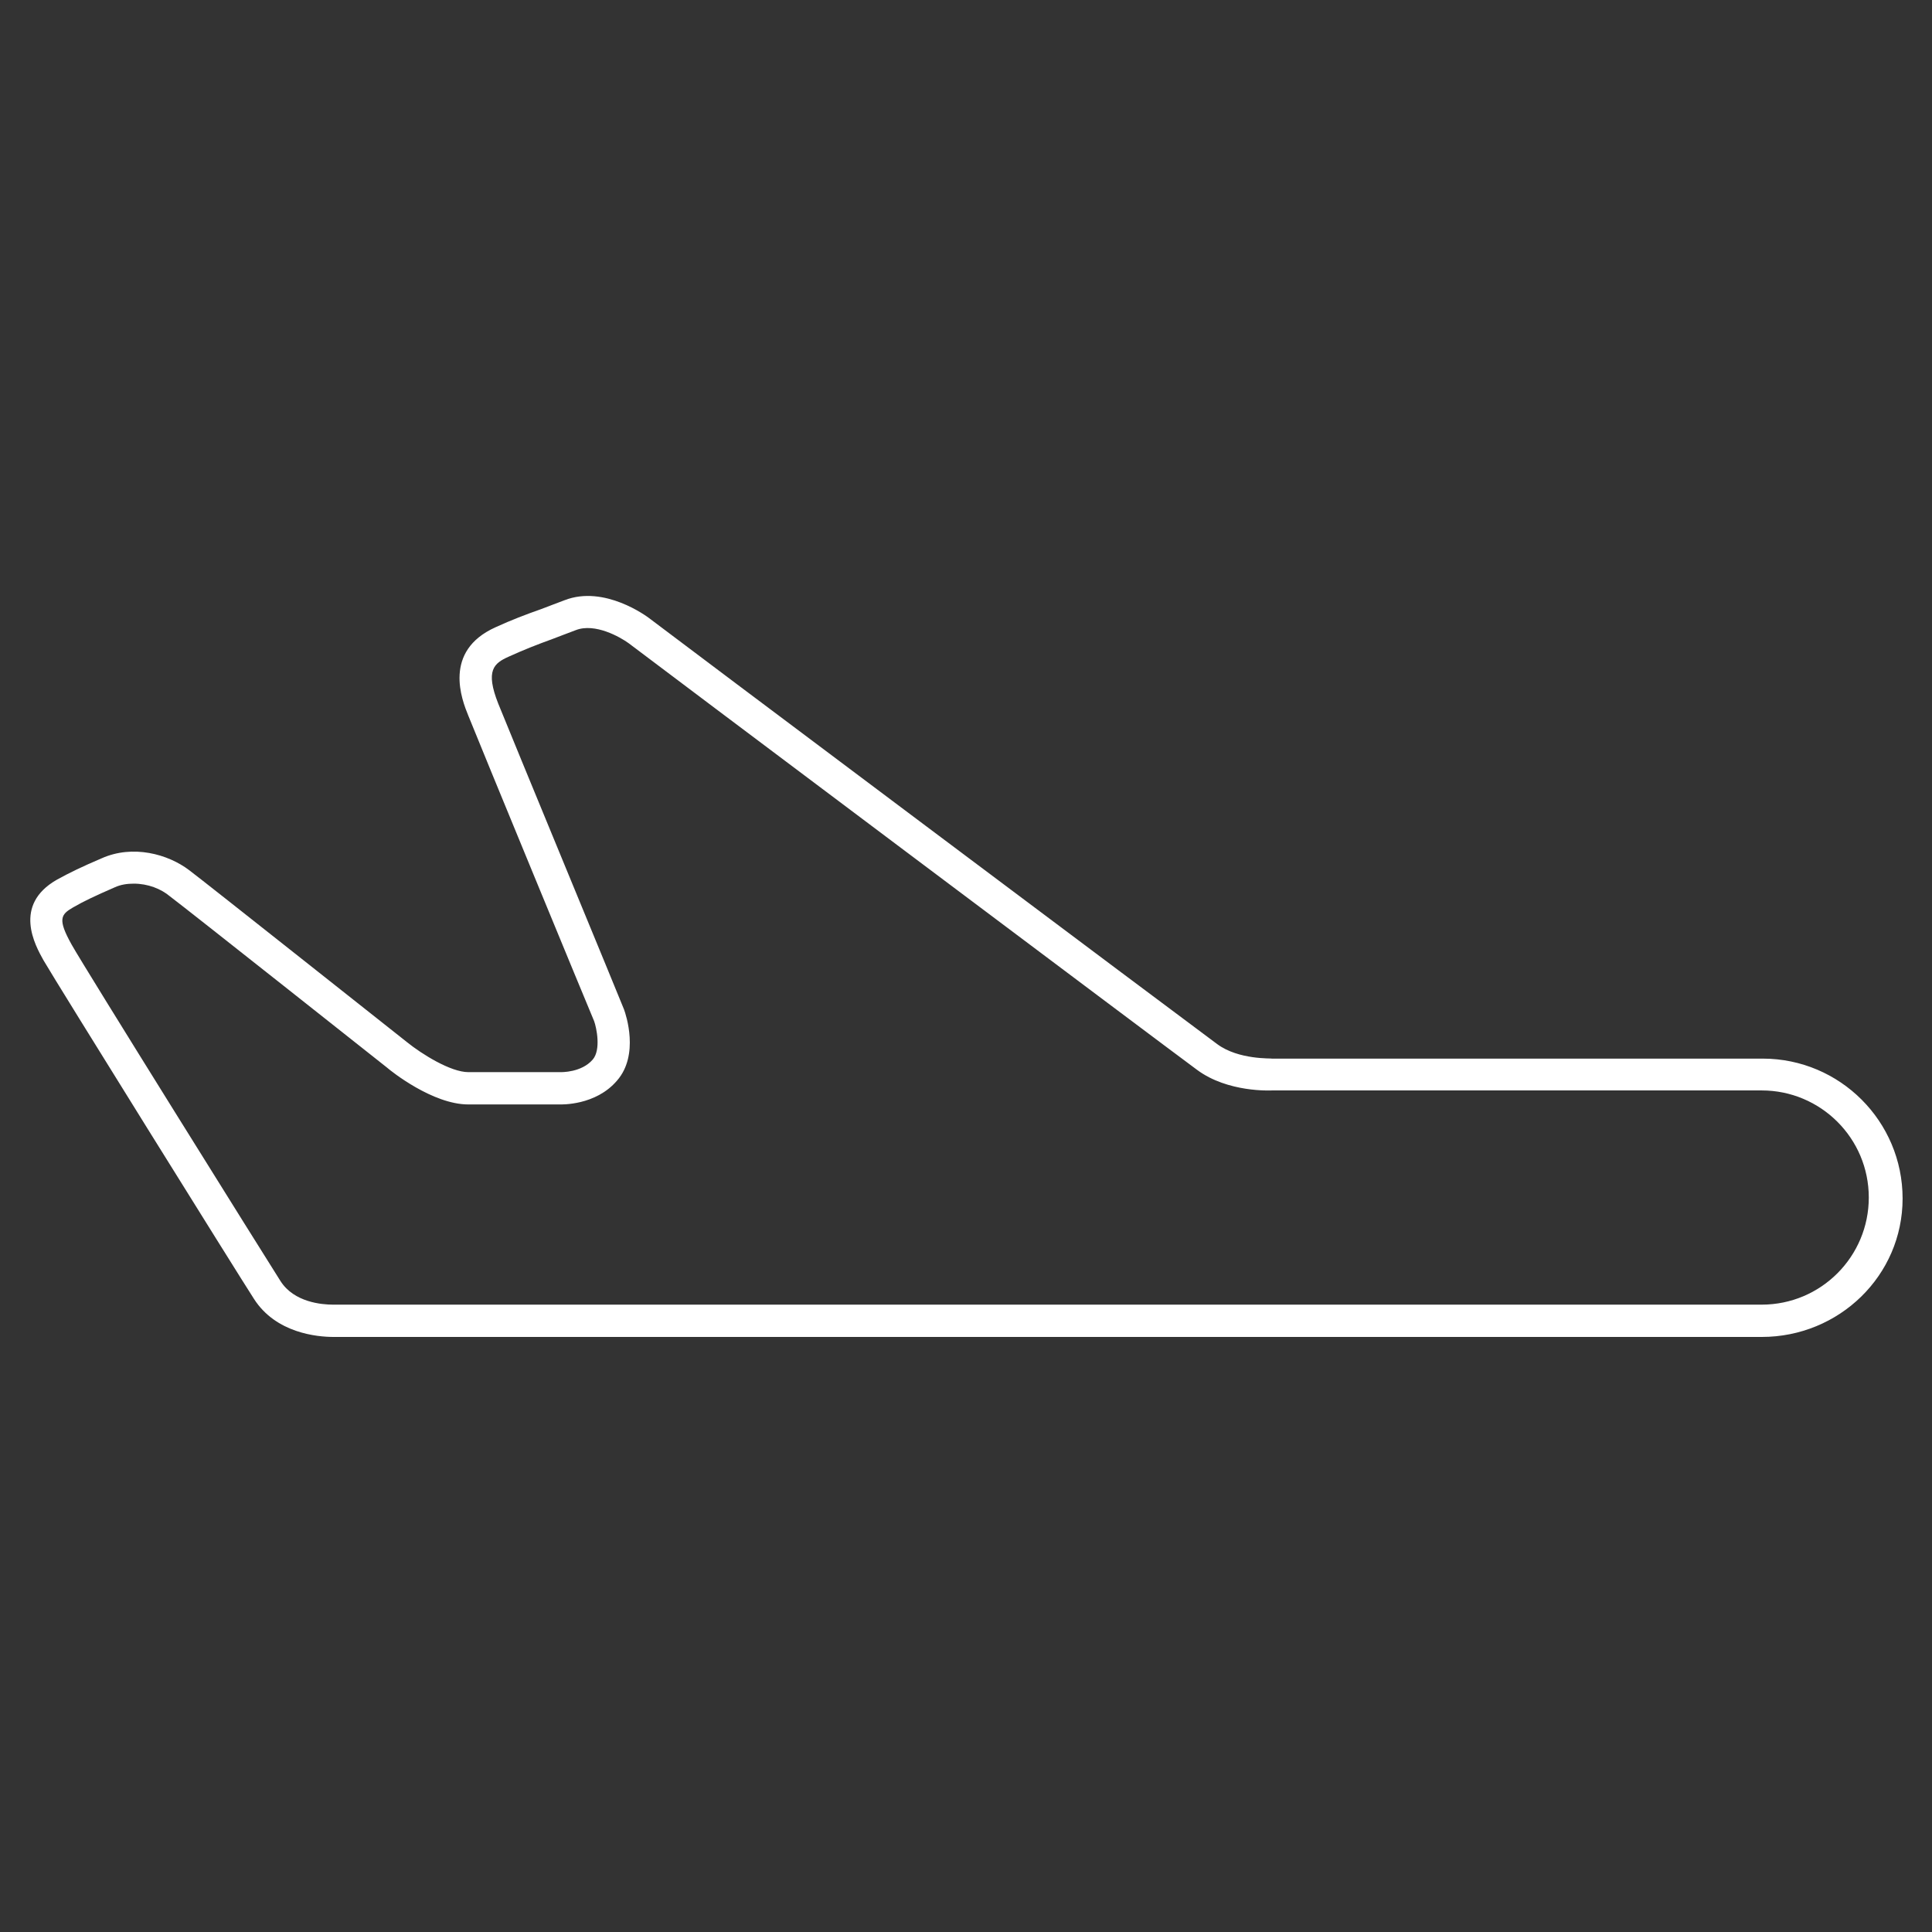 <!-- Generated by IcoMoon.io -->
<svg version="1.1" xmlns="http://www.w3.org/2000/svg" width="32" height="32" viewBox="0 0 32 32">
<rect x="0" y="0" width="32" height="32" fill="#333333" stroke="none"/>
<title>airplane-02</title>
<path fill="#fff" d="M29.18 22.144h-23.655c-0.271 0-0.953-0.062-1.317-0.628-0.256-0.395-3.277-5.246-3.487-5.61-0.139-0.248-0.511-0.914 0.217-1.333 0.209-0.116 0.418-0.217 0.744-0.356 0.519-0.232 1.1-0.070 1.449 0.194 0.279 0.209 3.471 2.743 3.611 2.851 0.24 0.194 0.721 0.496 1.015 0.496h1.526c0.015 0 0.349 0.008 0.535-0.209 0.139-0.163 0.062-0.527 0.023-0.635-0.077-0.178-1.914-4.633-2.084-5.060-0.108-0.263-0.426-1.069 0.449-1.464 0.271-0.124 0.496-0.209 0.759-0.302 0.116-0.046 0.248-0.093 0.387-0.147 0.659-0.256 1.364 0.271 1.395 0.294 0.085 0.070 8.98 6.741 9.414 7.059 0.356 0.263 0.899 0.232 0.907 0.24h8.128c1.278 0 2.317 1.038 2.317 2.317s-1.054 2.293-2.332 2.293zM2.216 14.636c-0.108 0-0.217 0.015-0.318 0.062-0.318 0.139-0.504 0.225-0.69 0.333-0.201 0.116-0.256 0.194-0.023 0.612 0.201 0.364 3.216 5.191 3.463 5.579 0.225 0.349 0.682 0.387 0.868 0.387h23.663c0.984 0 1.774-0.798 1.774-1.774 0-0.984-0.798-1.774-1.774-1.774h-8.112c-0.015 0-0.728 0.039-1.24-0.341-0.434-0.318-9.329-6.997-9.414-7.066-0.139-0.101-0.558-0.341-0.876-0.217-0.139 0.054-0.271 0.101-0.387 0.147-0.256 0.093-0.473 0.178-0.728 0.294-0.24 0.108-0.387 0.225-0.17 0.775 0.17 0.426 2.069 5.021 2.084 5.067 0.031 0.085 0.256 0.752-0.116 1.178-0.356 0.418-0.93 0.395-0.953 0.395h-1.511c-0.589 0-1.278-0.55-1.348-0.612-0.031-0.023-3.324-2.634-3.595-2.836-0.147-0.124-0.364-0.209-0.597-0.209z"></path>
</svg>
